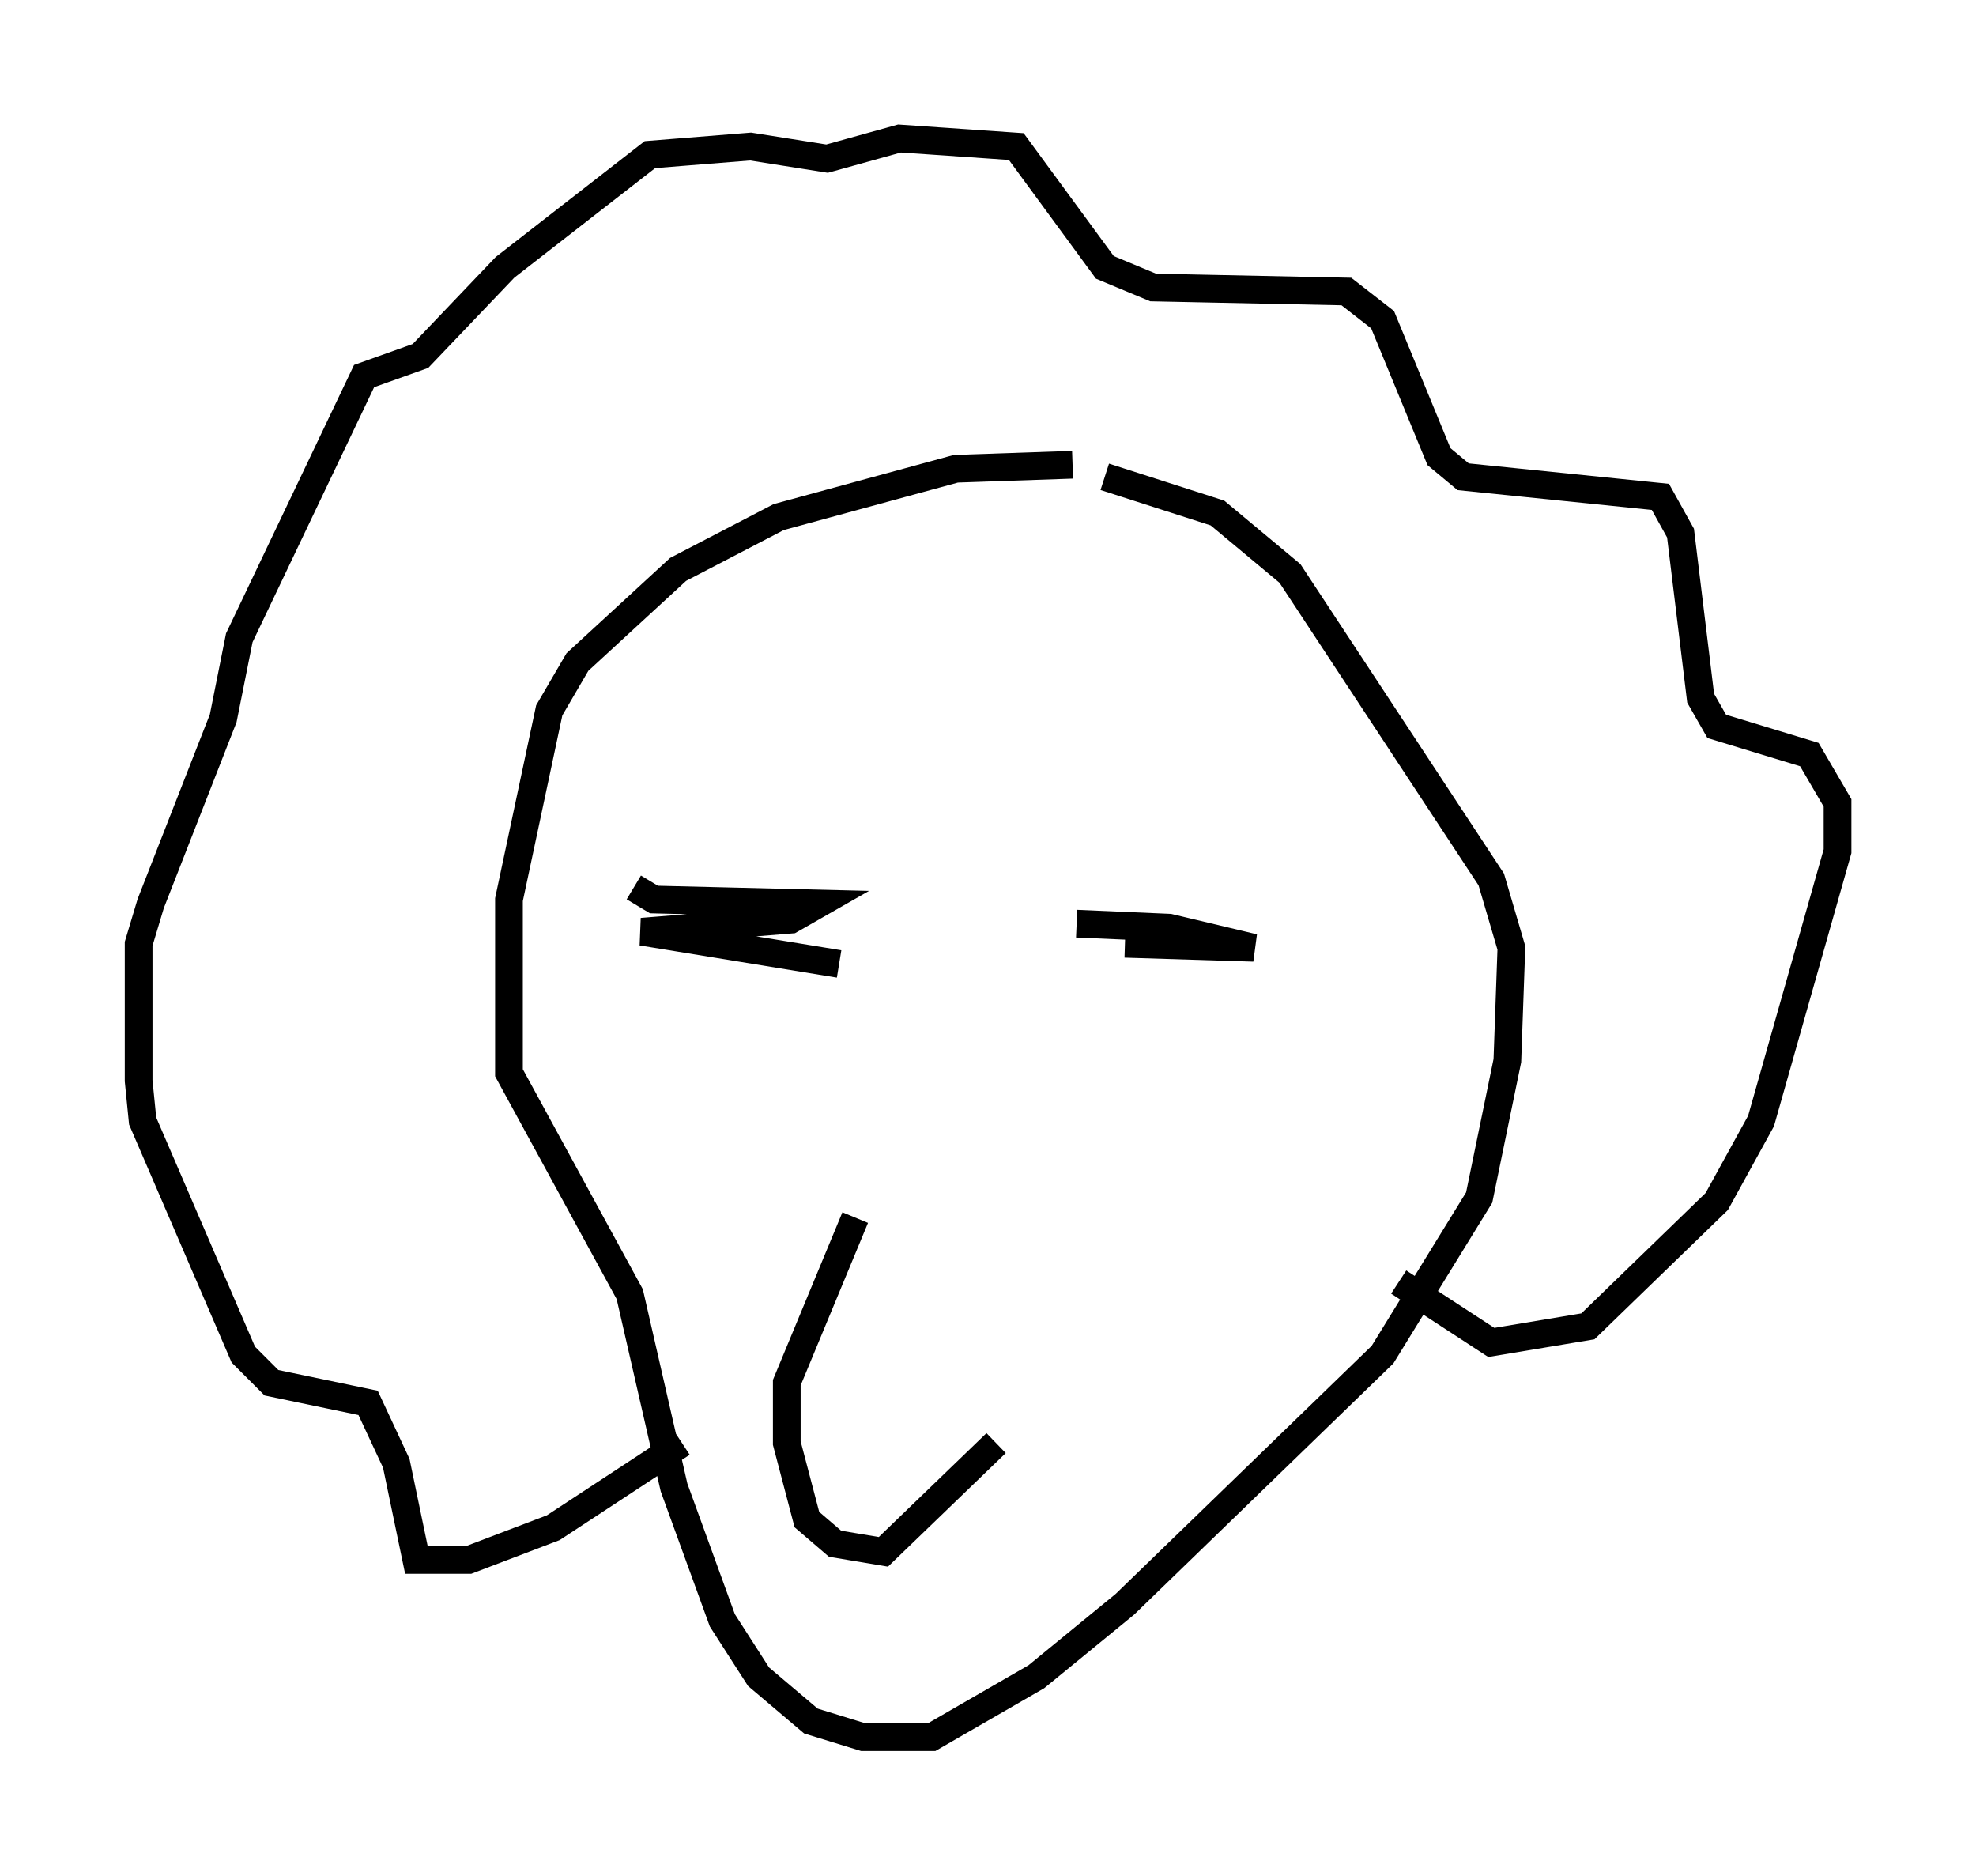<?xml version="1.0" encoding="utf-8" ?>
<svg baseProfile="full" height="67.665" version="1.1" width="71.296" xmlns="http://www.w3.org/2000/svg" xmlns:ev="http://www.w3.org/2001/xml-events" xmlns:xlink="http://www.w3.org/1999/xlink"><defs /><rect fill="white" height="67.665" width="71.296" x="0" y="0" /><path d="M39.425, 17.346 m-0.726, -0.581 l-4.212, 0.145 -6.391, 1.743 l-3.631, 1.888 -3.631, 3.341 l-1.017, 1.743 -1.453, 6.827 l0.0, 6.246 4.358, 7.989 l1.598, 6.972 1.743, 4.793 l1.307, 2.034 1.888, 1.598 l1.888, 0.581 2.469, 0.0 l3.777, -2.179 3.196, -2.615 l9.296, -9.006 3.486, -5.665 l1.017, -4.939 0.145, -4.067 l-0.726, -2.469 -7.263, -11.039 l-2.615, -2.179 -4.067, -1.307 m-15.251, 34.86 l-4.648, 3.05 -3.05, 1.162 l-1.888, 0.0 -0.726, -3.486 l-1.017, -2.179 -3.486, -0.726 l-1.017, -1.017 -3.631, -8.425 l-0.145, -1.453 0.0, -4.939 l0.436, -1.453 2.615, -6.682 l0.581, -2.905 4.503, -9.441 l2.034, -0.726 3.05, -3.196 l5.229, -4.067 3.631, -0.291 l2.76, 0.436 2.615, -0.726 l4.212, 0.291 3.196, 4.358 l1.743, 0.726 6.972, 0.145 l1.307, 1.017 2.034, 4.939 l0.872, 0.726 7.117, 0.726 l0.726, 1.307 0.726, 5.955 l0.581, 1.017 3.341, 1.017 l1.017, 1.743 0.0, 1.743 l-2.76, 9.732 -1.598, 2.905 l-4.648, 4.503 -3.486, 0.581 l-3.341, -2.179 m-27.598, -14.235 l0.726, 0.436 5.955, 0.145 l-1.017, 0.581 -5.374, 0.436 l7.117, 1.162 m8.57, -1.453 l3.341, 0.145 3.05, 0.726 l-4.648, -0.145 m-9.732, 9.877 l-2.469, 5.955 0.0, 2.179 l0.726, 2.76 1.017, 0.872 l1.743, 0.291 4.067, -3.922 " fill="none" stroke="black" stroke-width="1" /></svg>